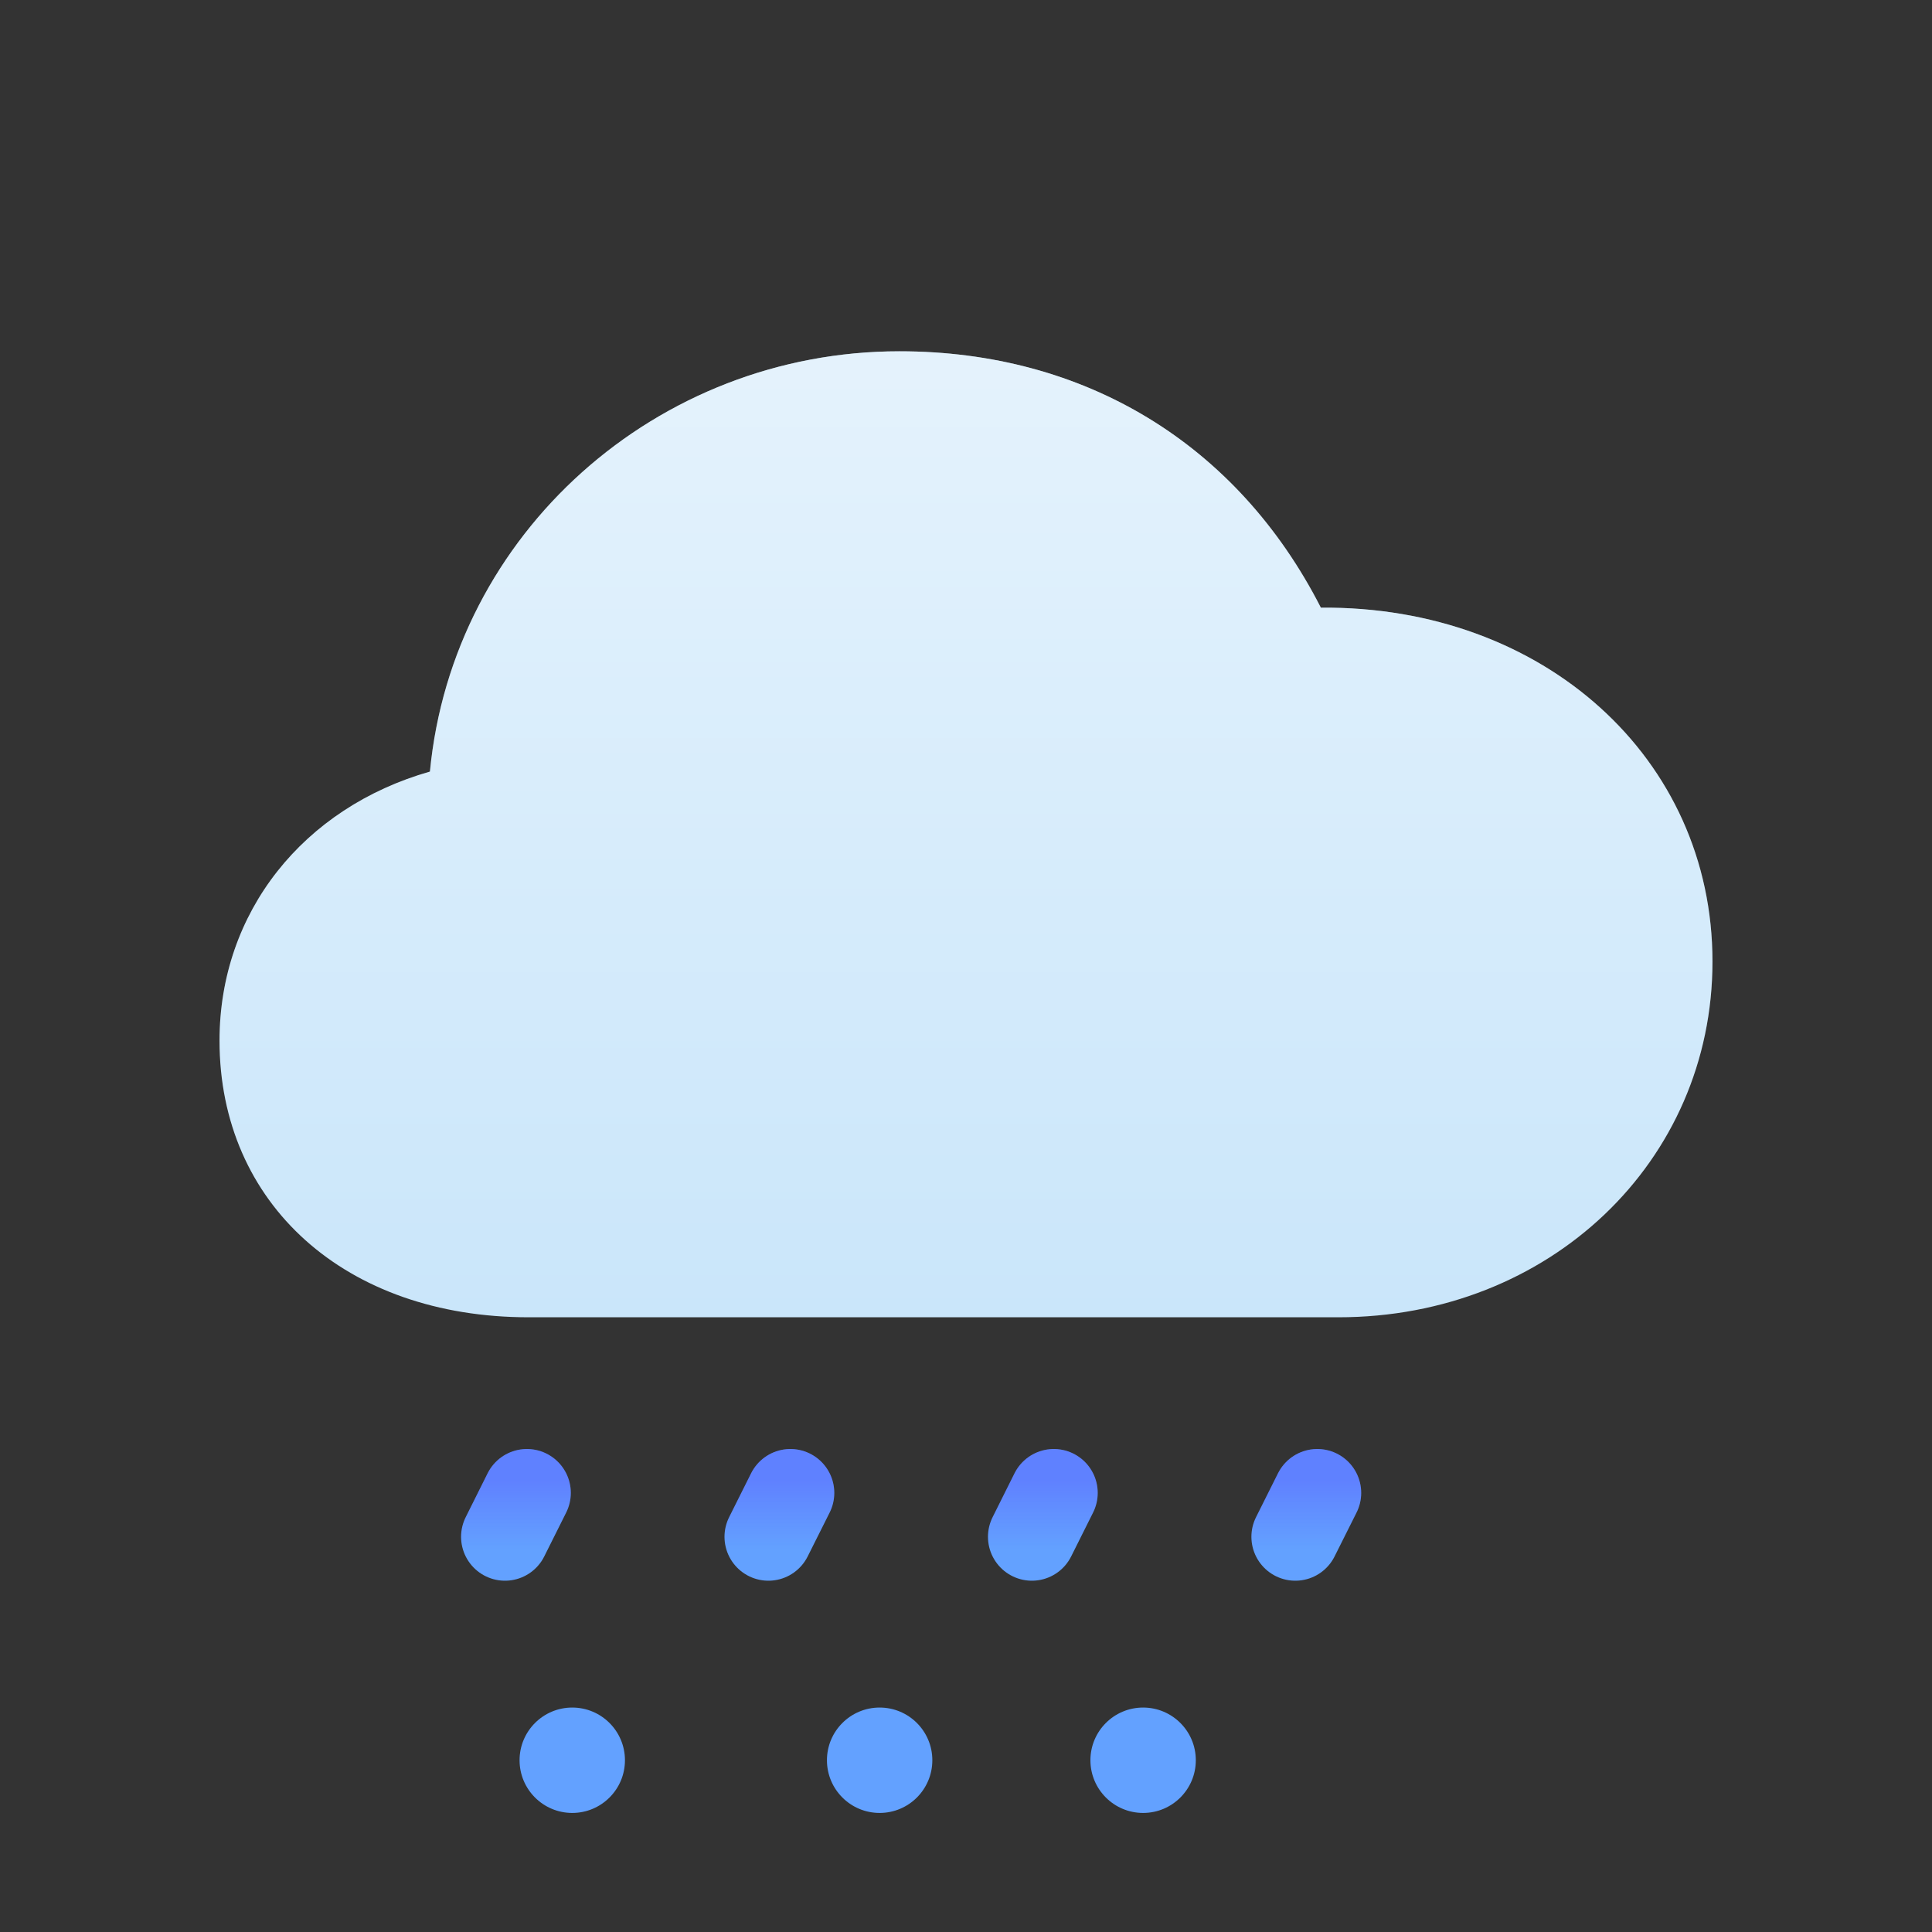 <svg viewBox="0 0 40 40" fill="none" xmlns="http://www.w3.org/2000/svg">
<rect x="0" y="0" width="40" height="40" fill="#333333" stroke="none"/>
<path d="M10.945 27.273C7.154 27.273 4.545 24.927 4.545 21.545C4.545 18.885 6.28 16.722 8.901 15.975C9.372 11.047 13.594 7.273 18.622 7.273C22.454 7.273 25.613 9.186 27.347 12.581C31.959 12.541 35.455 15.7 35.455 19.907C35.455 24.049 32.08 27.273 27.71 27.273H10.945Z" fill="#CAE6FA"/>
<path d="M10.945 27.273C7.154 27.273 4.545 24.927 4.545 21.545C4.545 18.885 6.28 16.722 8.901 15.975C9.372 11.047 13.594 7.273 18.622 7.273C22.454 7.273 25.613 9.186 27.347 12.581C31.959 12.541 35.455 15.7 35.455 19.907C35.455 24.049 32.08 27.273 27.71 27.273H10.945Z" fill="url(#paint0_linear)" fill-opacity="0.5"/>
<path d="M10.909 30.909L10.455 31.818" stroke="#63A1FF" stroke-width="1.818" stroke-linecap="round" stroke-linejoin="round"/>
<path d="M10.909 30.909L10.455 31.818" stroke="url(#paint1_linear)" stroke-opacity="0.2" stroke-width="1.818" stroke-linecap="round" stroke-linejoin="round"/>
<path d="M16.364 30.909L15.909 31.818" stroke="#63A1FF" stroke-width="1.818" stroke-linecap="round" stroke-linejoin="round"/>
<path d="M16.364 30.909L15.909 31.818" stroke="url(#paint2_linear)" stroke-opacity="0.2" stroke-width="1.818" stroke-linecap="round" stroke-linejoin="round"/>
<path d="M21.818 30.909L21.364 31.818" stroke="#63A1FF" stroke-width="1.818" stroke-linecap="round" stroke-linejoin="round"/>
<path d="M21.818 30.909L21.364 31.818" stroke="url(#paint3_linear)" stroke-opacity="0.2" stroke-width="1.818" stroke-linecap="round" stroke-linejoin="round"/>
<path d="M27.273 30.909L26.818 31.818" stroke="#63A1FF" stroke-width="1.818" stroke-linecap="round" stroke-linejoin="round"/>
<path d="M27.273 30.909L26.818 31.818" stroke="url(#paint4_linear)" stroke-opacity="0.2" stroke-width="1.818" stroke-linecap="round" stroke-linejoin="round"/>
<circle cx="11.848" cy="36.444" r="1.091" fill="#63A1FF"/>
<circle cx="23.667" cy="36.444" r="1.091" fill="#63A1FF"/>
<circle cx="18.212" cy="36.444" r="1.091" fill="#63A1FF"/>
<defs>
<linearGradient id="paint0_linear" x1="20" y1="7.273" x2="20" y2="27.273" gradientUnits="userSpaceOnUse">
<stop stop-color="white"/>
<stop offset="1" stop-color="white" stop-opacity="0"/>
</linearGradient>
<linearGradient id="paint1_linear" x1="10.682" y1="30.649" x2="10.682" y2="32.078" gradientUnits="userSpaceOnUse">
<stop stop-color="#5200FF"/>
<stop offset="1" stop-color="#5200FF" stop-opacity="0"/>
</linearGradient>
<linearGradient id="paint2_linear" x1="16.136" y1="30.649" x2="16.136" y2="32.078" gradientUnits="userSpaceOnUse">
<stop stop-color="#5200FF"/>
<stop offset="1" stop-color="#5200FF" stop-opacity="0"/>
</linearGradient>
<linearGradient id="paint3_linear" x1="21.591" y1="30.649" x2="21.591" y2="32.078" gradientUnits="userSpaceOnUse">
<stop stop-color="#5200FF"/>
<stop offset="1" stop-color="#5200FF" stop-opacity="0"/>
</linearGradient>
<linearGradient id="paint4_linear" x1="27.046" y1="30.649" x2="27.046" y2="32.078" gradientUnits="userSpaceOnUse">
<stop stop-color="#5200FF"/>
<stop offset="1" stop-color="#5200FF" stop-opacity="0"/>
</linearGradient>
</defs>
</svg>
